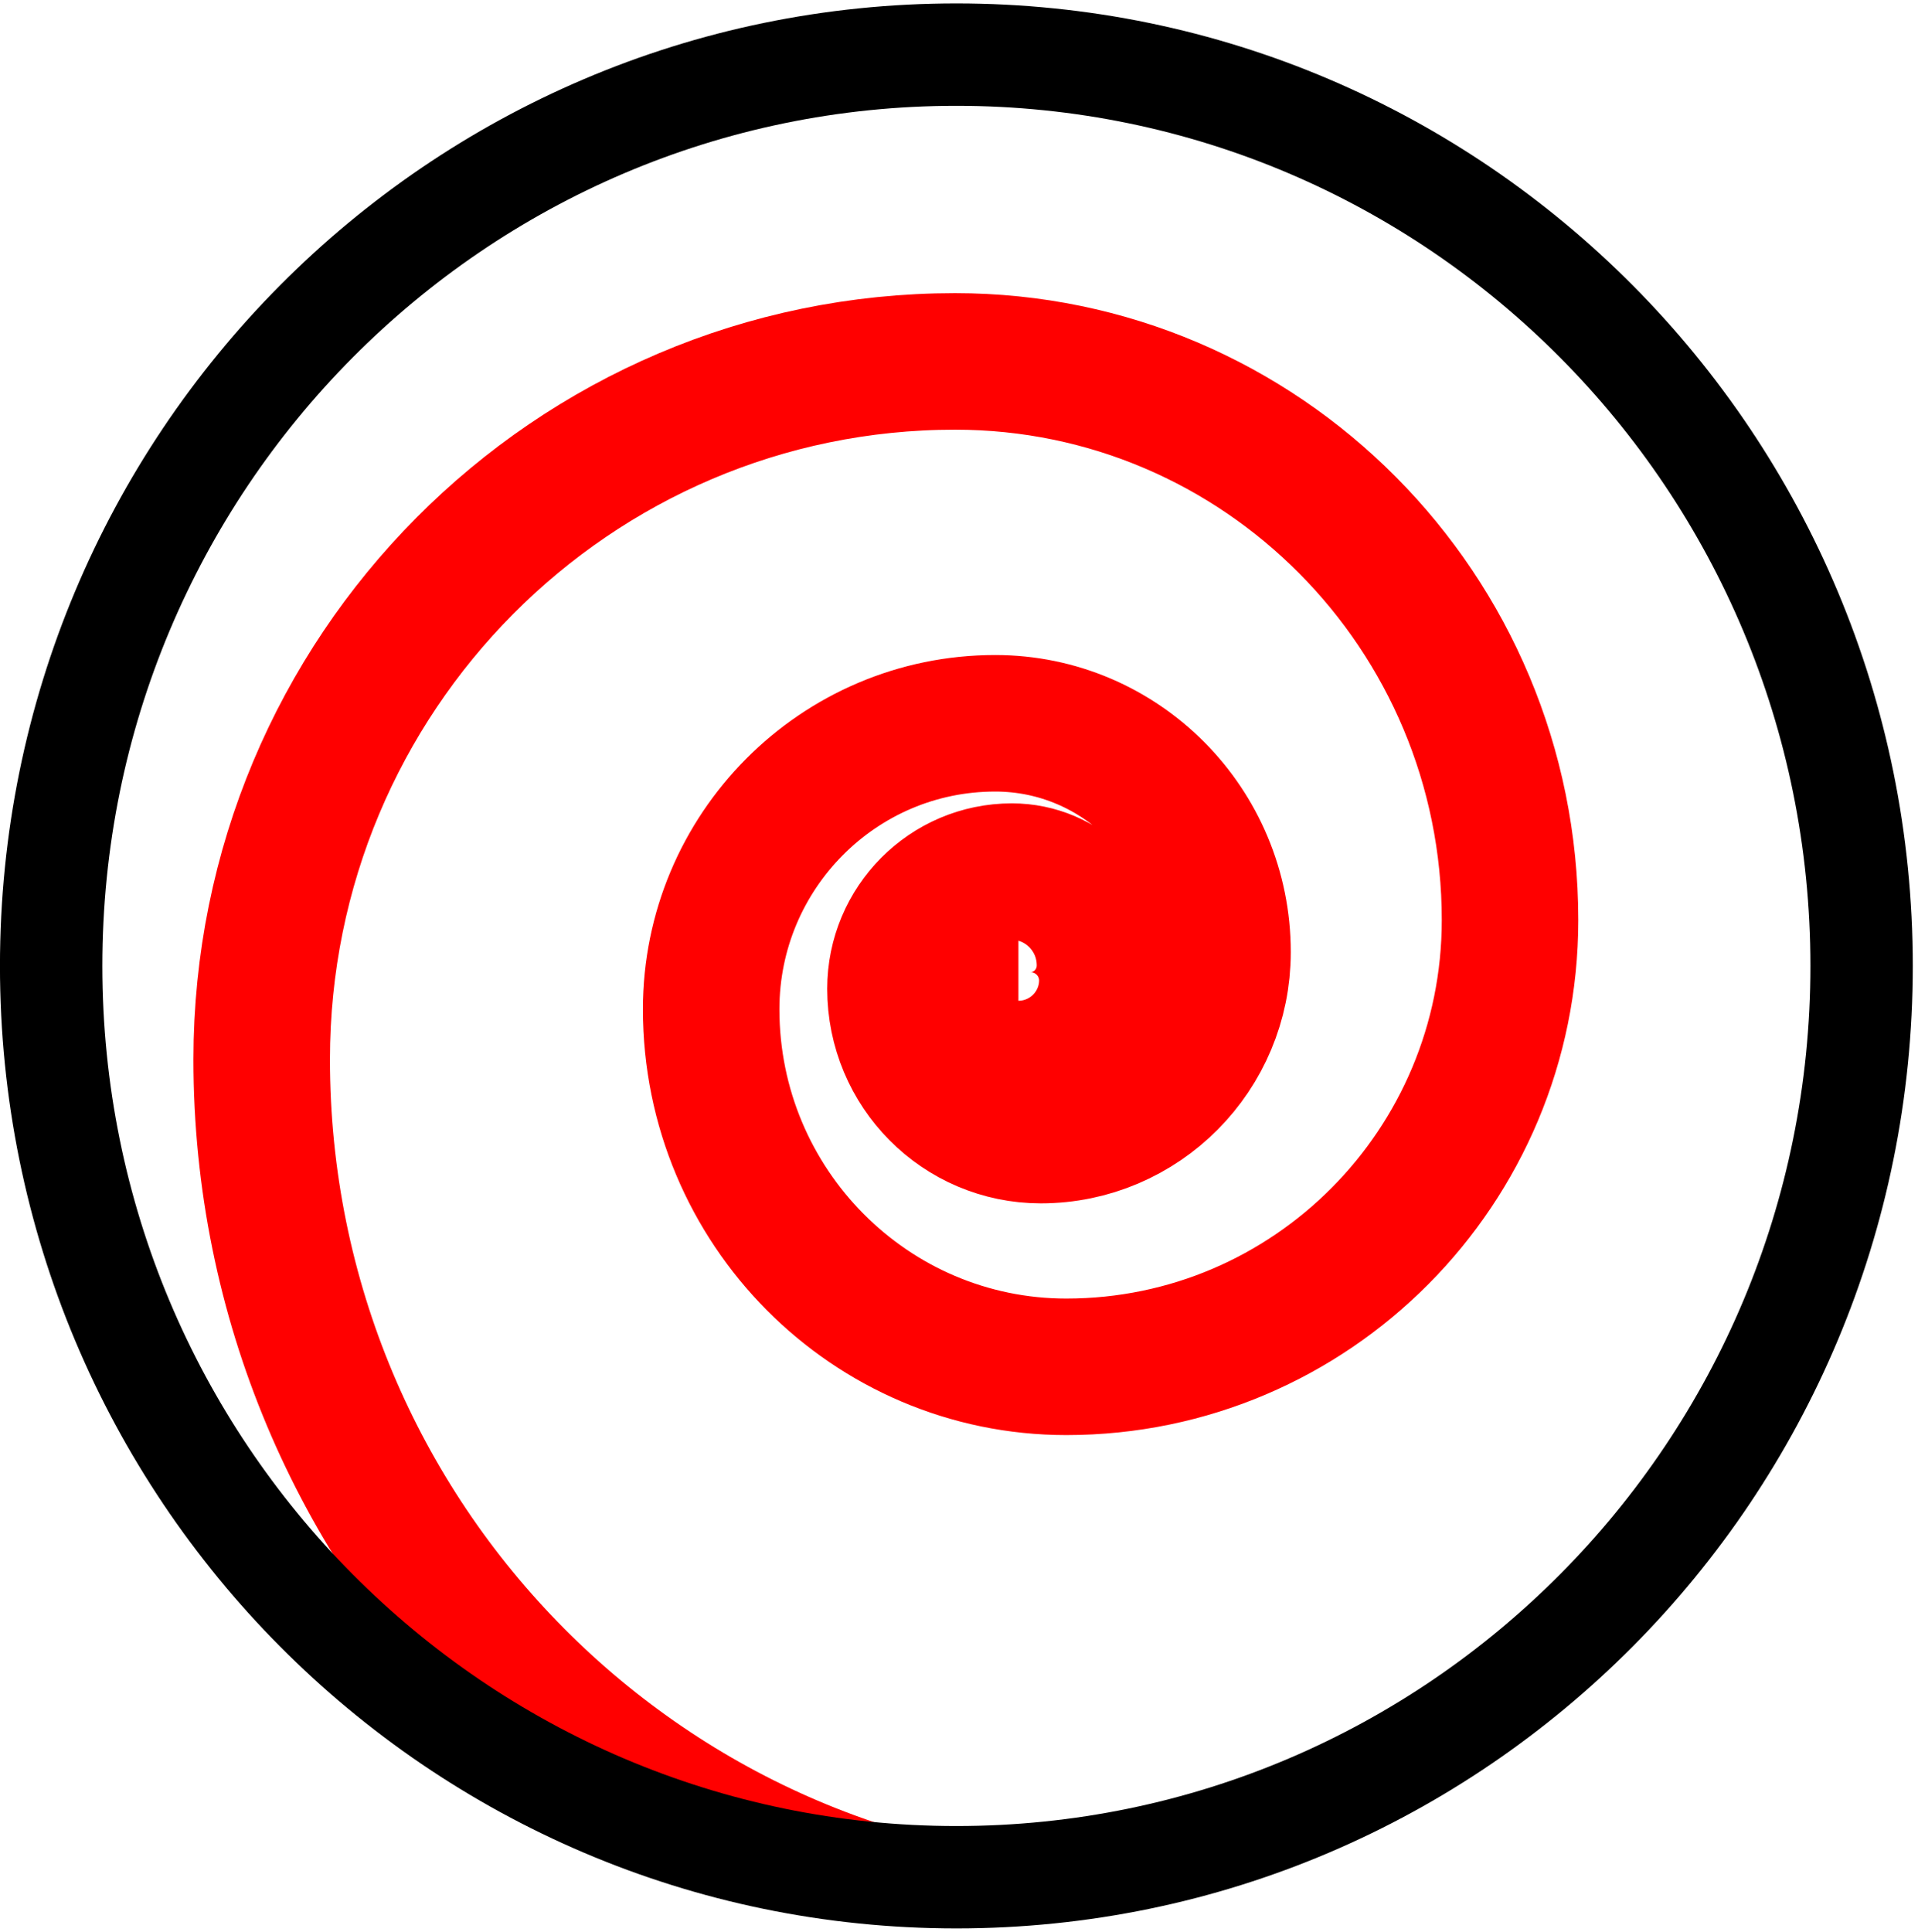 <svg width="281" height="283" viewBox="0 0 281 283" fill="none" xmlns="http://www.w3.org/2000/svg">
<mask id="mask0_248_950" style="mask-type:luminance" maskUnits="userSpaceOnUse" x="7" y="8" width="266" height="267">
<path d="M272.367 148.877C276.411 75.353 220.478 12.448 147.438 8.375C74.398 4.302 11.908 60.603 7.864 134.127C3.82 207.651 59.752 270.556 132.793 274.629C205.833 278.702 268.322 222.401 272.367 148.877Z" fill="white"/>
</mask>
<g mask="url(#mask0_248_950)">
<g filter="url(#filter0_d_248_950)">
<path d="M140.094 291.258C222.279 291.258 288.884 224.212 288.884 141.482C288.884 58.753 222.279 -8.293 140.094 -8.293C57.909 -8.293 -8.696 58.753 -8.696 141.482C-8.696 224.212 57.909 291.258 140.094 291.258Z" fill="white"/>
<path d="M140.094 291.258C222.279 291.258 288.884 224.212 288.884 141.482C288.884 58.753 222.279 -8.293 140.094 -8.293C57.909 -8.293 -8.696 58.753 -8.696 141.482C-8.696 224.212 57.909 291.258 140.094 291.258Z" fill="white"/>
<path d="M299.677 106.733C299.677 195.001 252.978 279.041 165.333 279.041C95.201 279.041 38.339 221.802 38.339 151.205C38.339 94.728 83.82 48.945 139.926 48.945C184.819 48.945 221.229 85.597 221.229 130.787C221.229 166.931 192.127 196.227 156.22 196.227C127.495 196.227 104.188 172.765 104.188 143.85C104.188 120.726 122.834 101.956 145.805 101.956C164.199 101.956 179.108 116.964 179.108 135.479C179.108 150.275 167.181 162.281 152.483 162.281C140.724 162.281 131.191 152.685 131.191 140.848C131.191 131.379 138.834 123.685 148.241 123.685C155.758 123.685 161.89 129.815 161.89 137.424C161.89 143.469 157.018 148.415 150.971 148.415C146.141 148.415 142.236 144.484 142.236 139.622C142.236 135.733 145.343 132.605 149.207 132.605" stroke="#FF0000" stroke-width="20" stroke-miterlimit="10"/>
</g>
</g>
<path d="M140.117 275C213.366 275 272.739 215.234 272.739 141.5C272.739 67.766 213.366 8 140.117 8C66.868 8 7.495 67.766 7.495 141.5C7.495 215.234 66.868 275 140.117 275Z" stroke="black" stroke-width="15" stroke-miterlimit="10"/>
<defs>
<filter id="filter0_d_248_950" x="-12.696" y="-8.293" width="326.373" height="307.551" filterUnits="userSpaceOnUse" color-interpolation-filters="sRGB">
<feFlood flood-opacity="0" result="BackgroundImageFix"/>
<feColorMatrix in="SourceAlpha" type="matrix" values="0 0 0 0 0 0 0 0 0 0 0 0 0 0 0 0 0 0 127 0" result="hardAlpha"/>
<feOffset dy="4"/>
<feGaussianBlur stdDeviation="2"/>
<feComposite in2="hardAlpha" operator="out"/>
<feColorMatrix type="matrix" values="0 0 0 0 0 0 0 0 0 0 0 0 0 0 0 0 0 0 0.25 0"/>
<feBlend mode="normal" in2="BackgroundImageFix" result="effect1_dropShadow_248_950"/>
<feBlend mode="normal" in="SourceGraphic" in2="effect1_dropShadow_248_950" result="shape"/>
</filter>
</defs>
</svg>
